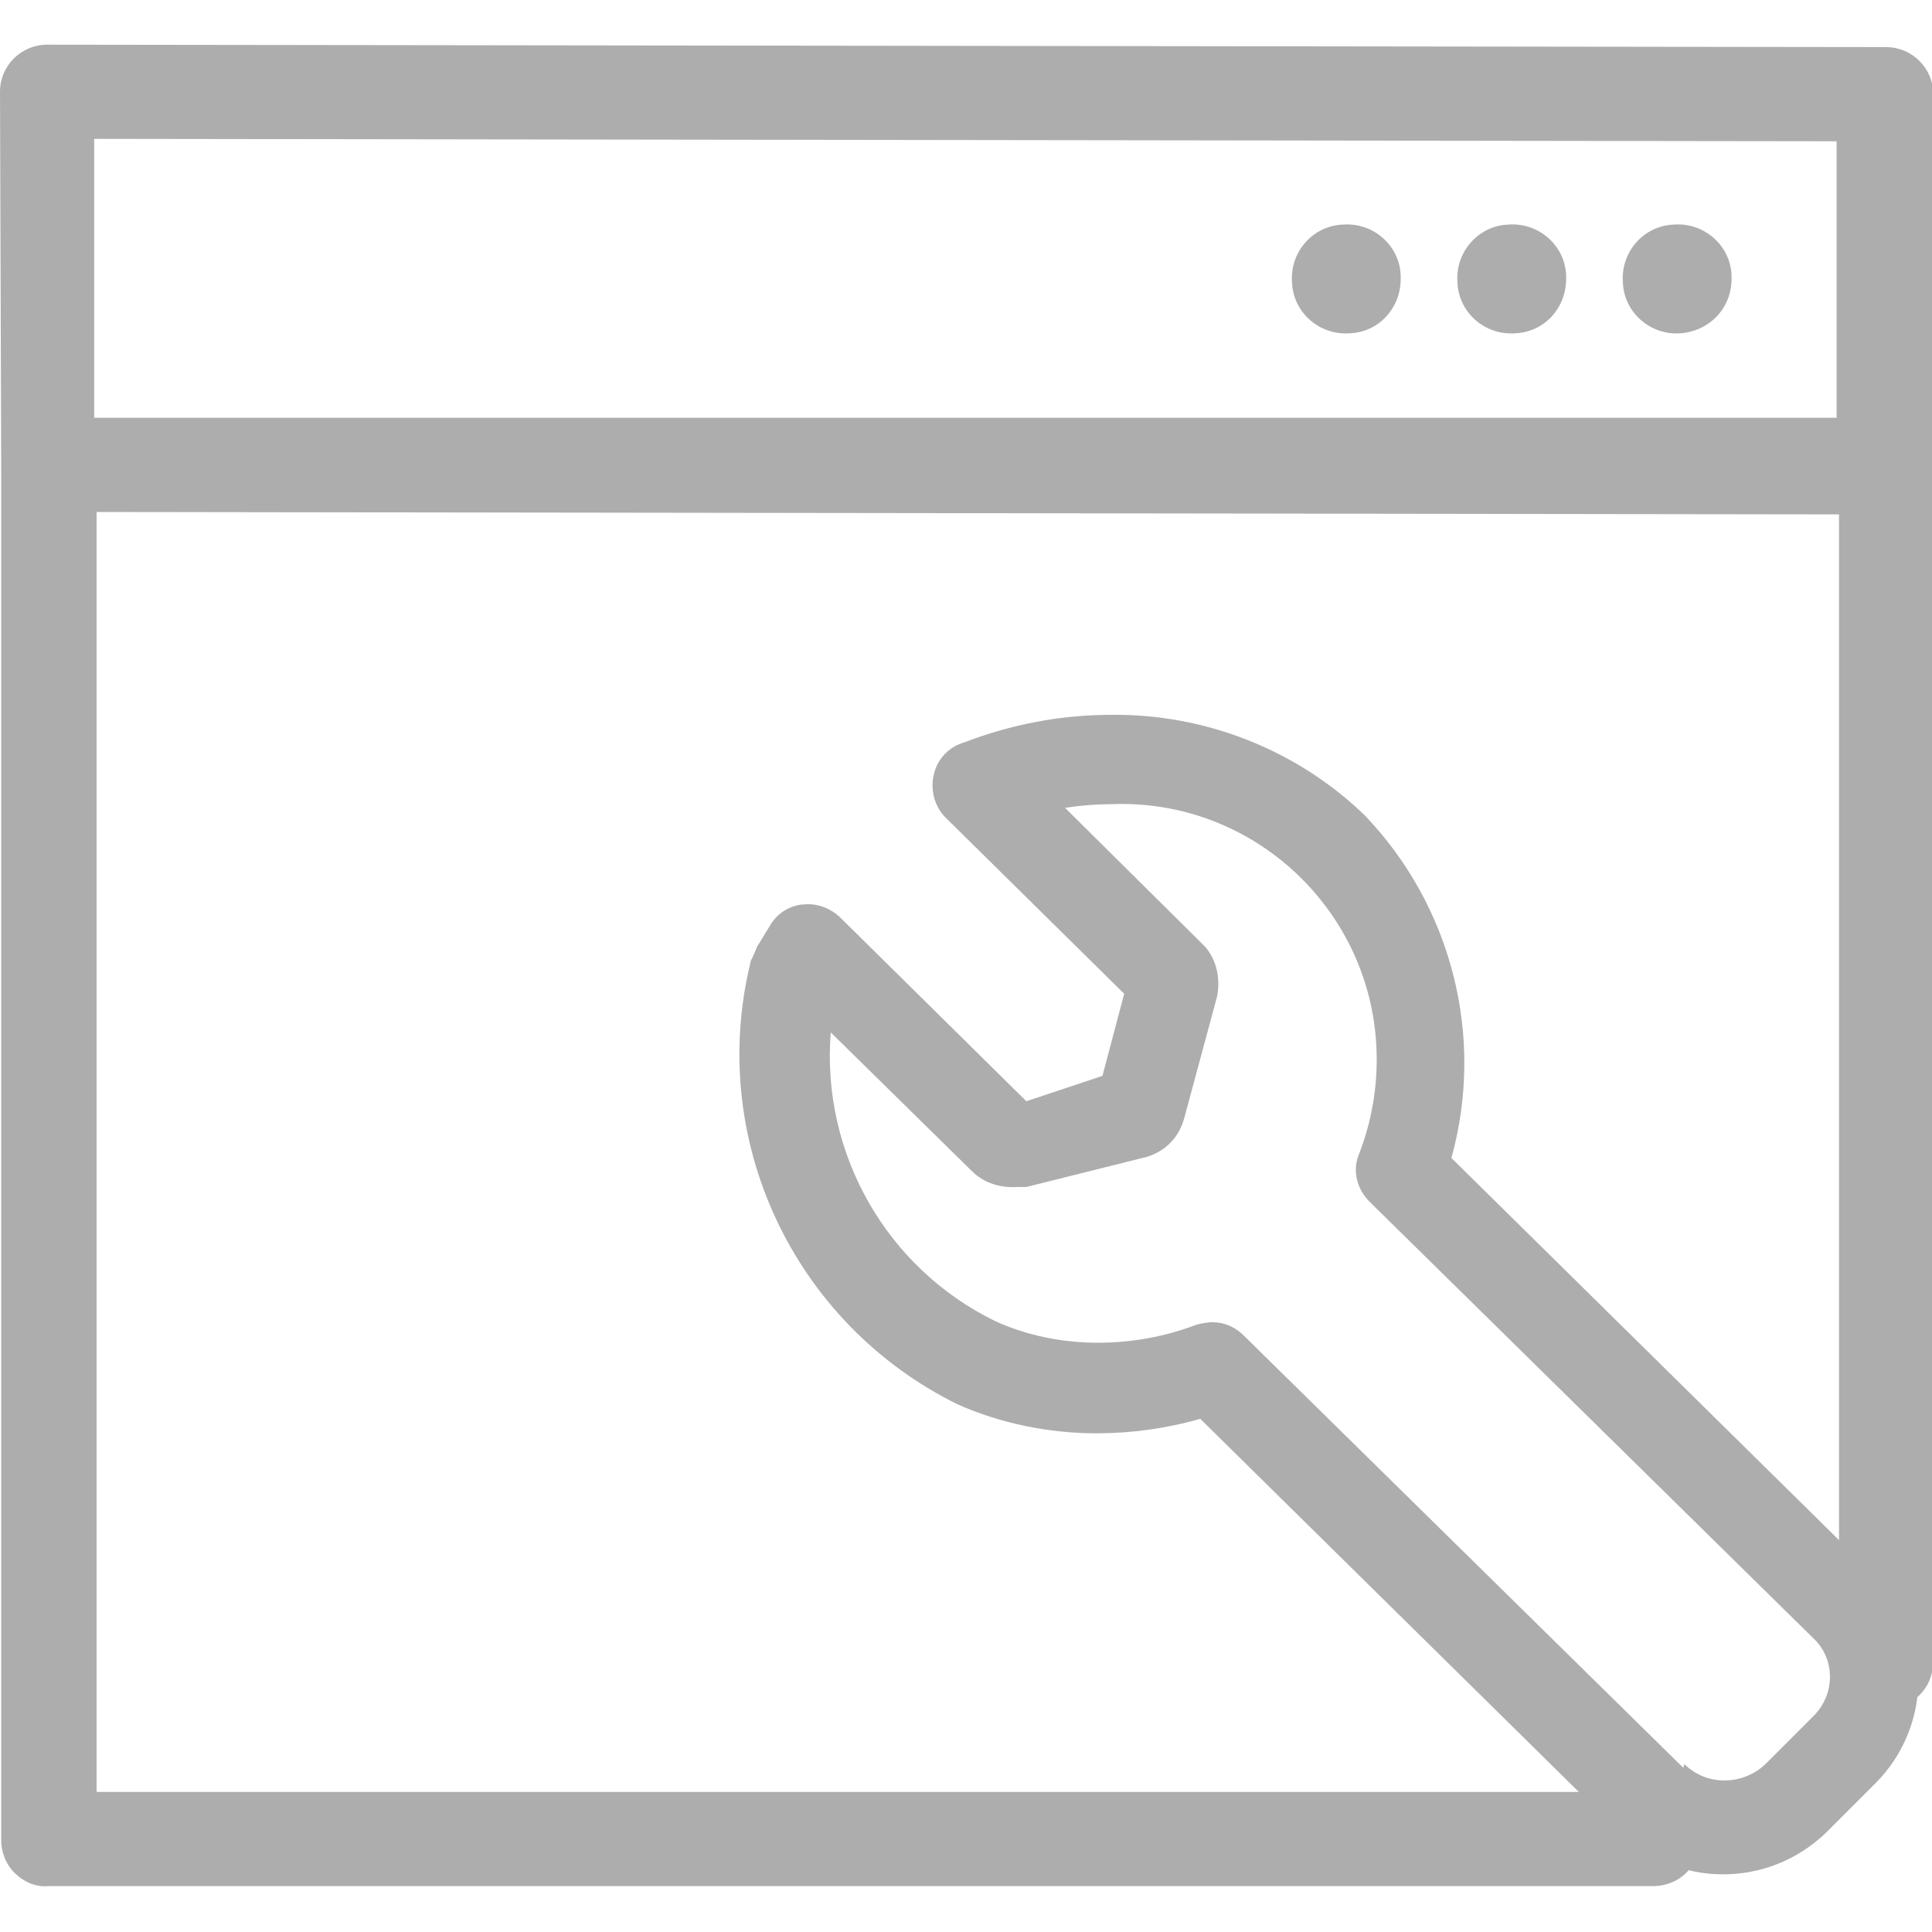 <?xml version="1.0" encoding="UTF-8"?><svg id="Layer_1" xmlns="http://www.w3.org/2000/svg" viewBox="0 0 16 16"><defs><style>.cls-1{fill:#adadad;}</style></defs><g id="softwareHotfix"><g id="Group_16297"><path id="Path_412" class="cls-1" d="M11.18,2.76c-.25.02-.47-.17-.48-.42-.02-.25.17-.47.42-.48.25-.02.47.17.48.42,0,.01,0,.02,0,.03,0,.24-.18.44-.42.45Z"/><path id="Path_413" class="cls-1" d="M12.55,2.76c-.25.02-.47-.17-.48-.42-.02-.25.17-.47.42-.48.25-.02.47.17.48.42,0,.01,0,.02,0,.03,0,.24-.18.44-.42.45Z"/><path id="Path_414" class="cls-1" d="M13.92,2.76c-.25.02-.47-.17-.48-.42-.02-.25.17-.47.42-.48.25-.02.47.17.48.42,0,.01,0,.02,0,.03,0,.24-.18.43-.42.45Z"/><path id="Path_415" class="cls-1" d="M15.61.39L.39.37C.18.37,0,.54,0,.76H0s.01,3.12.01,3.12v11.36c0,.1.04.2.11.27.07.07.17.12.28.11h13.29c.22,0,.39-.17.39-.39,0-.22-.17-.39-.39-.39H.8V4.24l14.43.02v9.5c0,.22.17.39.39.39.22,0,.39-.17.39-.39h0V.78c0-.22-.18-.39-.39-.39h0,0ZM.78,1.15l14.43.02v2.29H.78V1.15Z"/><path id="Path_416" class="cls-1" d="M15.54,13.06l-3.52-3.47c.28-1.01,0-2.09-.72-2.84-.56-.54-1.32-.84-2.1-.83-.42,0-.83.08-1.22.23-.2.06-.3.27-.24.47.02.06.05.11.09.15l1.48,1.46-.18.68-.63.21-1.55-1.53c-.08-.07-.18-.11-.29-.1h-.01c-.11.01-.21.07-.27.17l-.11.18s-.04.1-.05.11c-.37,1.48.35,3.01,1.71,3.68.36.16.76.24,1.15.24.29,0,.58-.04.86-.12l3.47,3.42c.48.47,1.24.47,1.72,0l.4-.4c.47-.47.48-1.23.01-1.7,0,0,0,0-.01-.01h0ZM13.94,14.64l-3.64-3.58c-.07-.07-.16-.11-.26-.11-.04,0-.09.01-.13.02-.26.1-.54.15-.82.15-.29,0-.59-.06-.85-.18-.9-.44-1.44-1.39-1.36-2.39l1.17,1.15c.1.1.24.14.38.13h.07l1-.25c.16-.05.27-.17.31-.33l.27-1c.03-.16-.01-.33-.13-.44l-1.13-1.12c.13-.02.26-.03.38-.03,1.17-.05,2.16.87,2.2,2.04.01.3-.04.59-.15.87-.05.13-.01.28.09.38l3.68,3.62c.18.17.18.46,0,.64,0,0,0,0,0,0l-.4.4c-.19.18-.49.18-.67,0h0Z"/></g></g></svg>